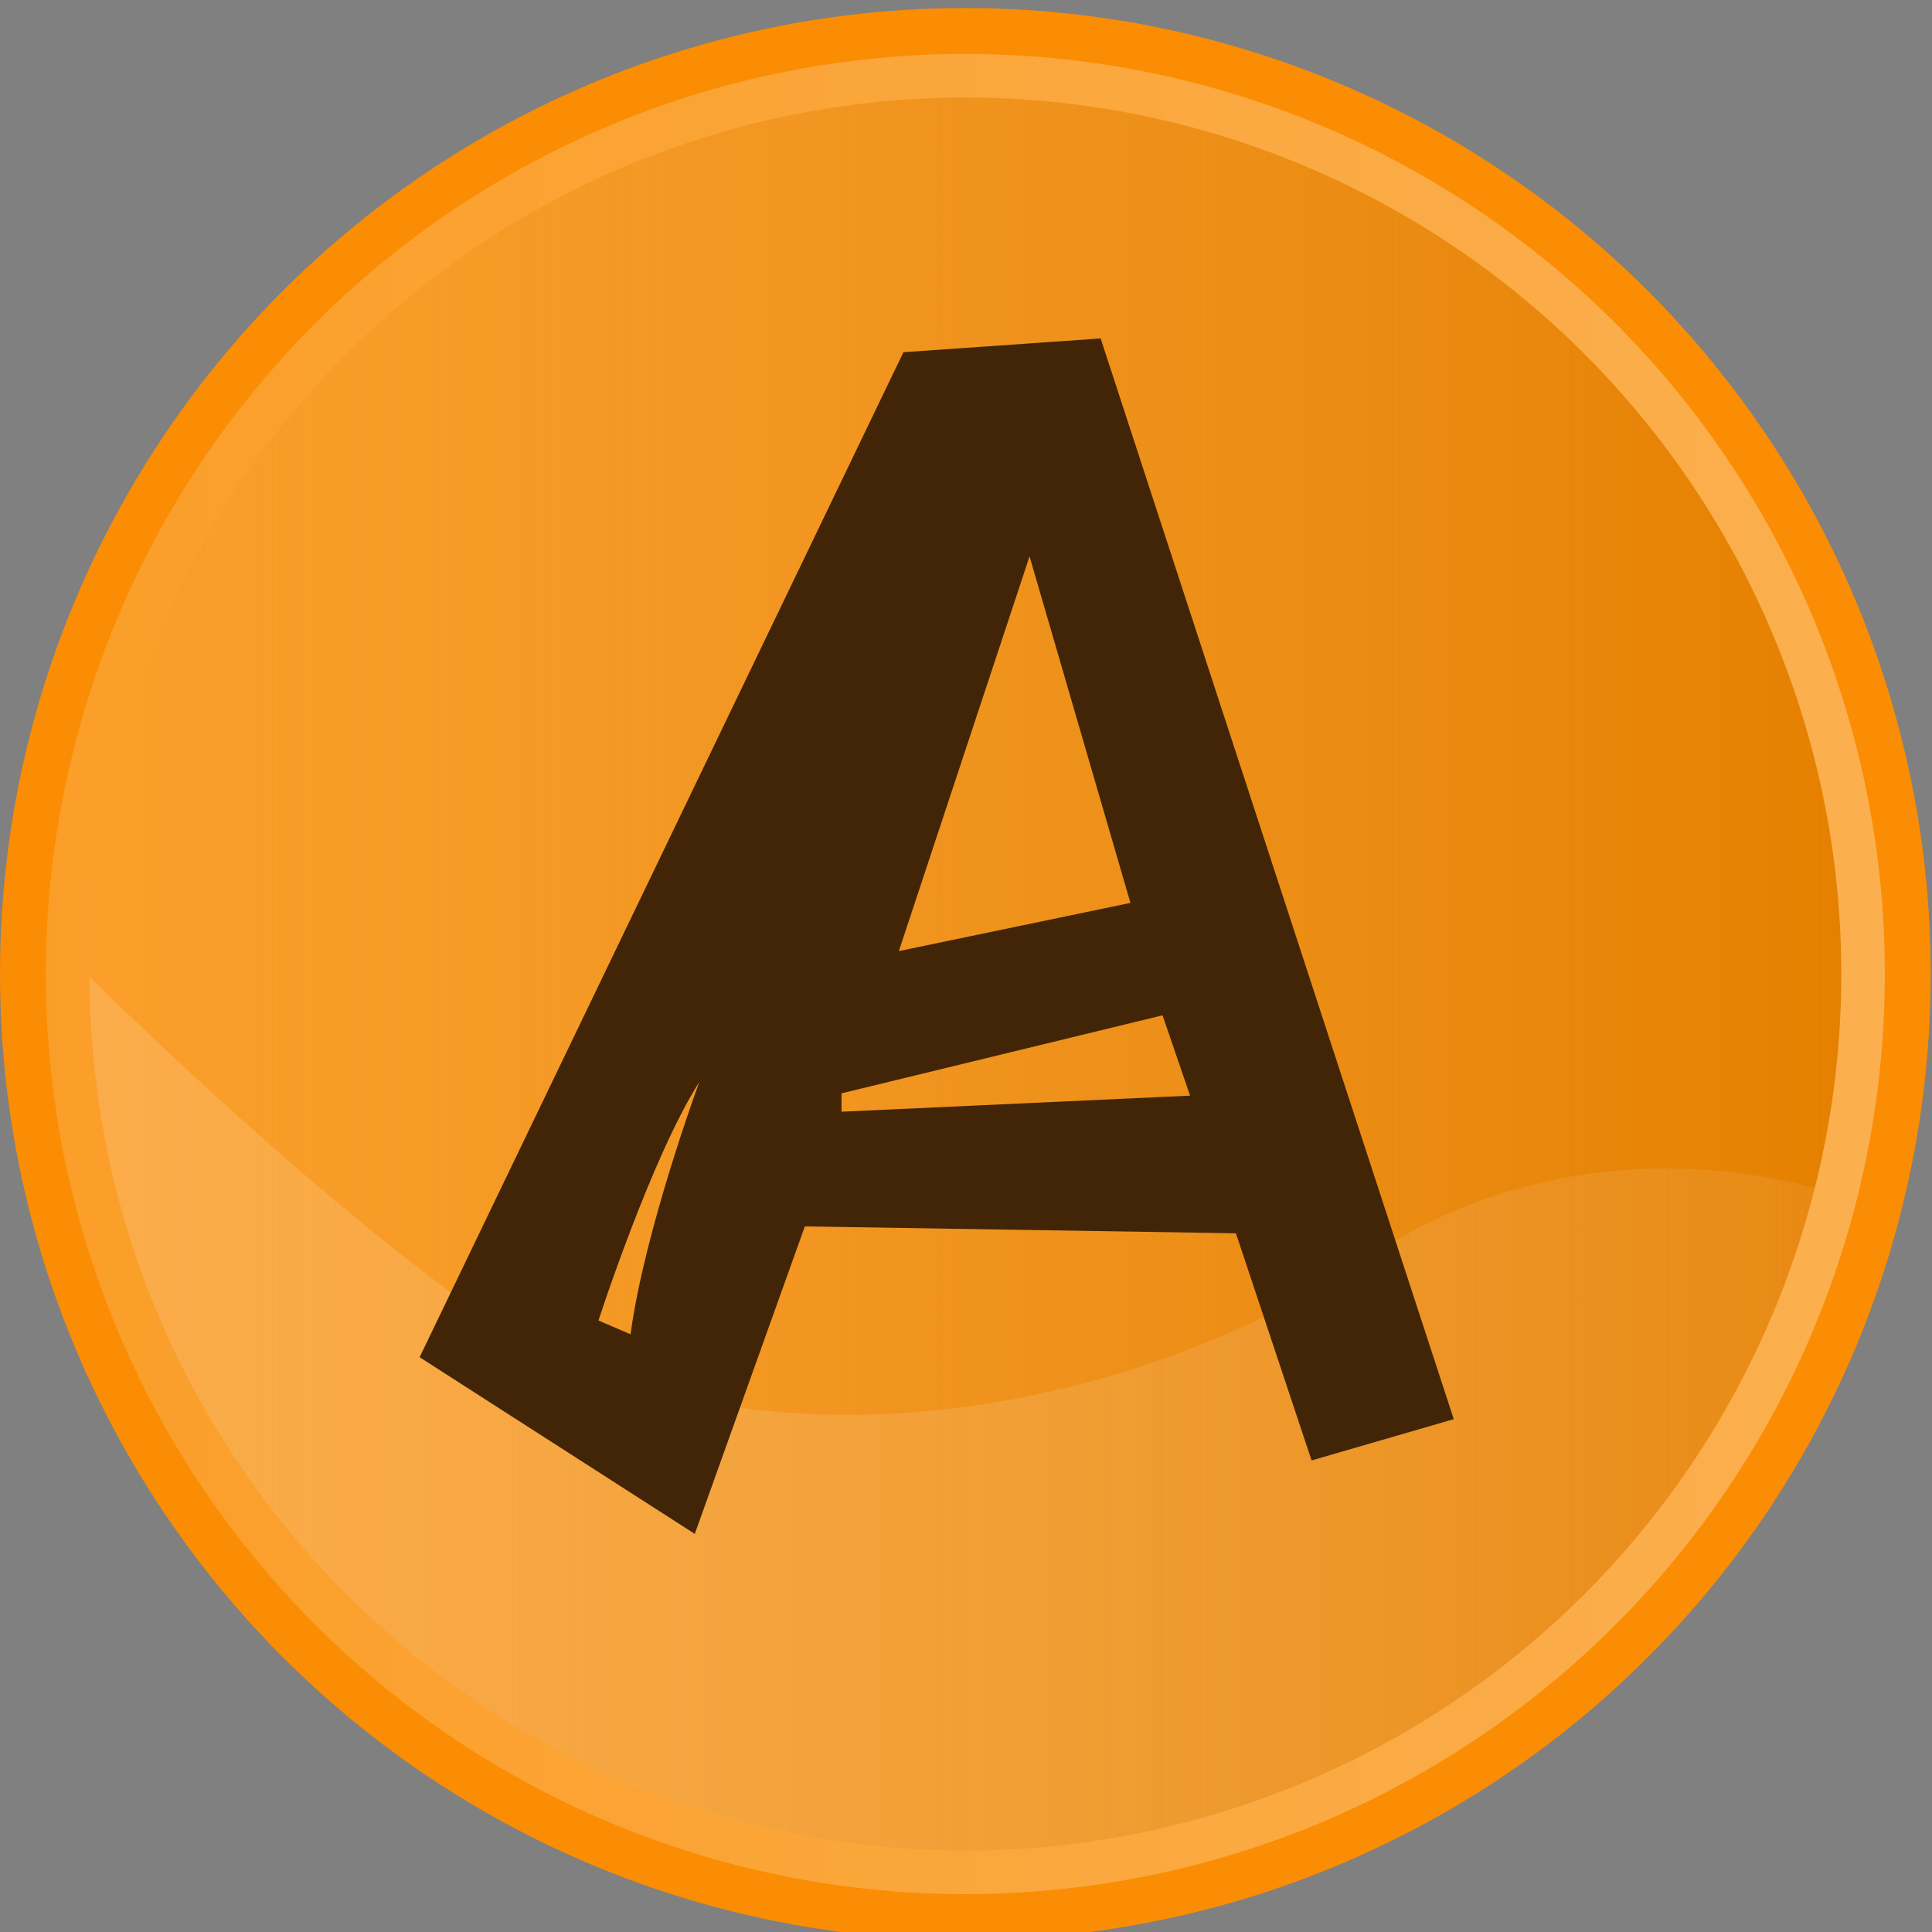 <svg data-name="Layer 2" xmlns="http://www.w3.org/2000/svg" viewBox="0 0 128 128"><rect x="0" y="0" width="128" height="128" fill="#808080" stroke="none"/><defs><linearGradient id="a" x1="3.038" y1="64.532" x2="124.876" y2="64.532" gradientUnits="userSpaceOnUse"><stop offset="0" stop-color="#fff" stop-opacity=".5"/><stop offset="1" stop-color="#fff"/></linearGradient><linearGradient id="b" x1="5.925" y1="64.532" x2="121.99" y2="64.532" gradientUnits="userSpaceOnUse"><stop offset="0" stop-color="#e58000" stop-opacity="0"/><stop offset="1" stop-color="#e58000"/></linearGradient><linearGradient id="c" x1="5.927" y1="93.67" x2="120.241" y2="93.67" gradientUnits="userSpaceOnUse"><stop offset="0" stop-color="#fff"/><stop offset="1" stop-color="#fff" stop-opacity=".5"/></linearGradient></defs><ellipse cx="63.957" cy="64.532" rx="63.957" ry="64" fill="#fa8d03"/><ellipse cx="63.957" cy="64.532" rx="60.919" ry="60.96" fill="url(#a)" opacity=".3"/><ellipse cx="63.957" cy="64.532" rx="58.033" ry="58.071" fill="url(#b)"/><path d="M63.957 122.603c27.158 0 49.956-18.669 56.284-43.88-4.543-1.262-17.263-3.636-29.698 4.659-15.496 10.337-42.364 15.91-60.68 2.254-8.197-6.111-16.861-14.022-23.935-20.9.111 31.977 26.048 57.866 58.03 57.866Z" fill="url(#c)" opacity=".15"/><path d="m72.92 22.423-13.065.912-32.054 66.584 18.23 11.705 7.292-20.371 28.56.456 5.013 15.05 9.419-2.736L72.92 22.422ZM41.777 88.399l-2.127-.912s3.494-10.793 6.684-15.81c0 0-3.646 9.881-4.557 16.722Zm26.434-51.534 6.684 22.955-15.344 3.192 8.659-26.147ZM55.754 73.653v-1.216l21.268-5.169 1.823 5.321-23.091 1.064Z" fill="#422506"/></svg>
